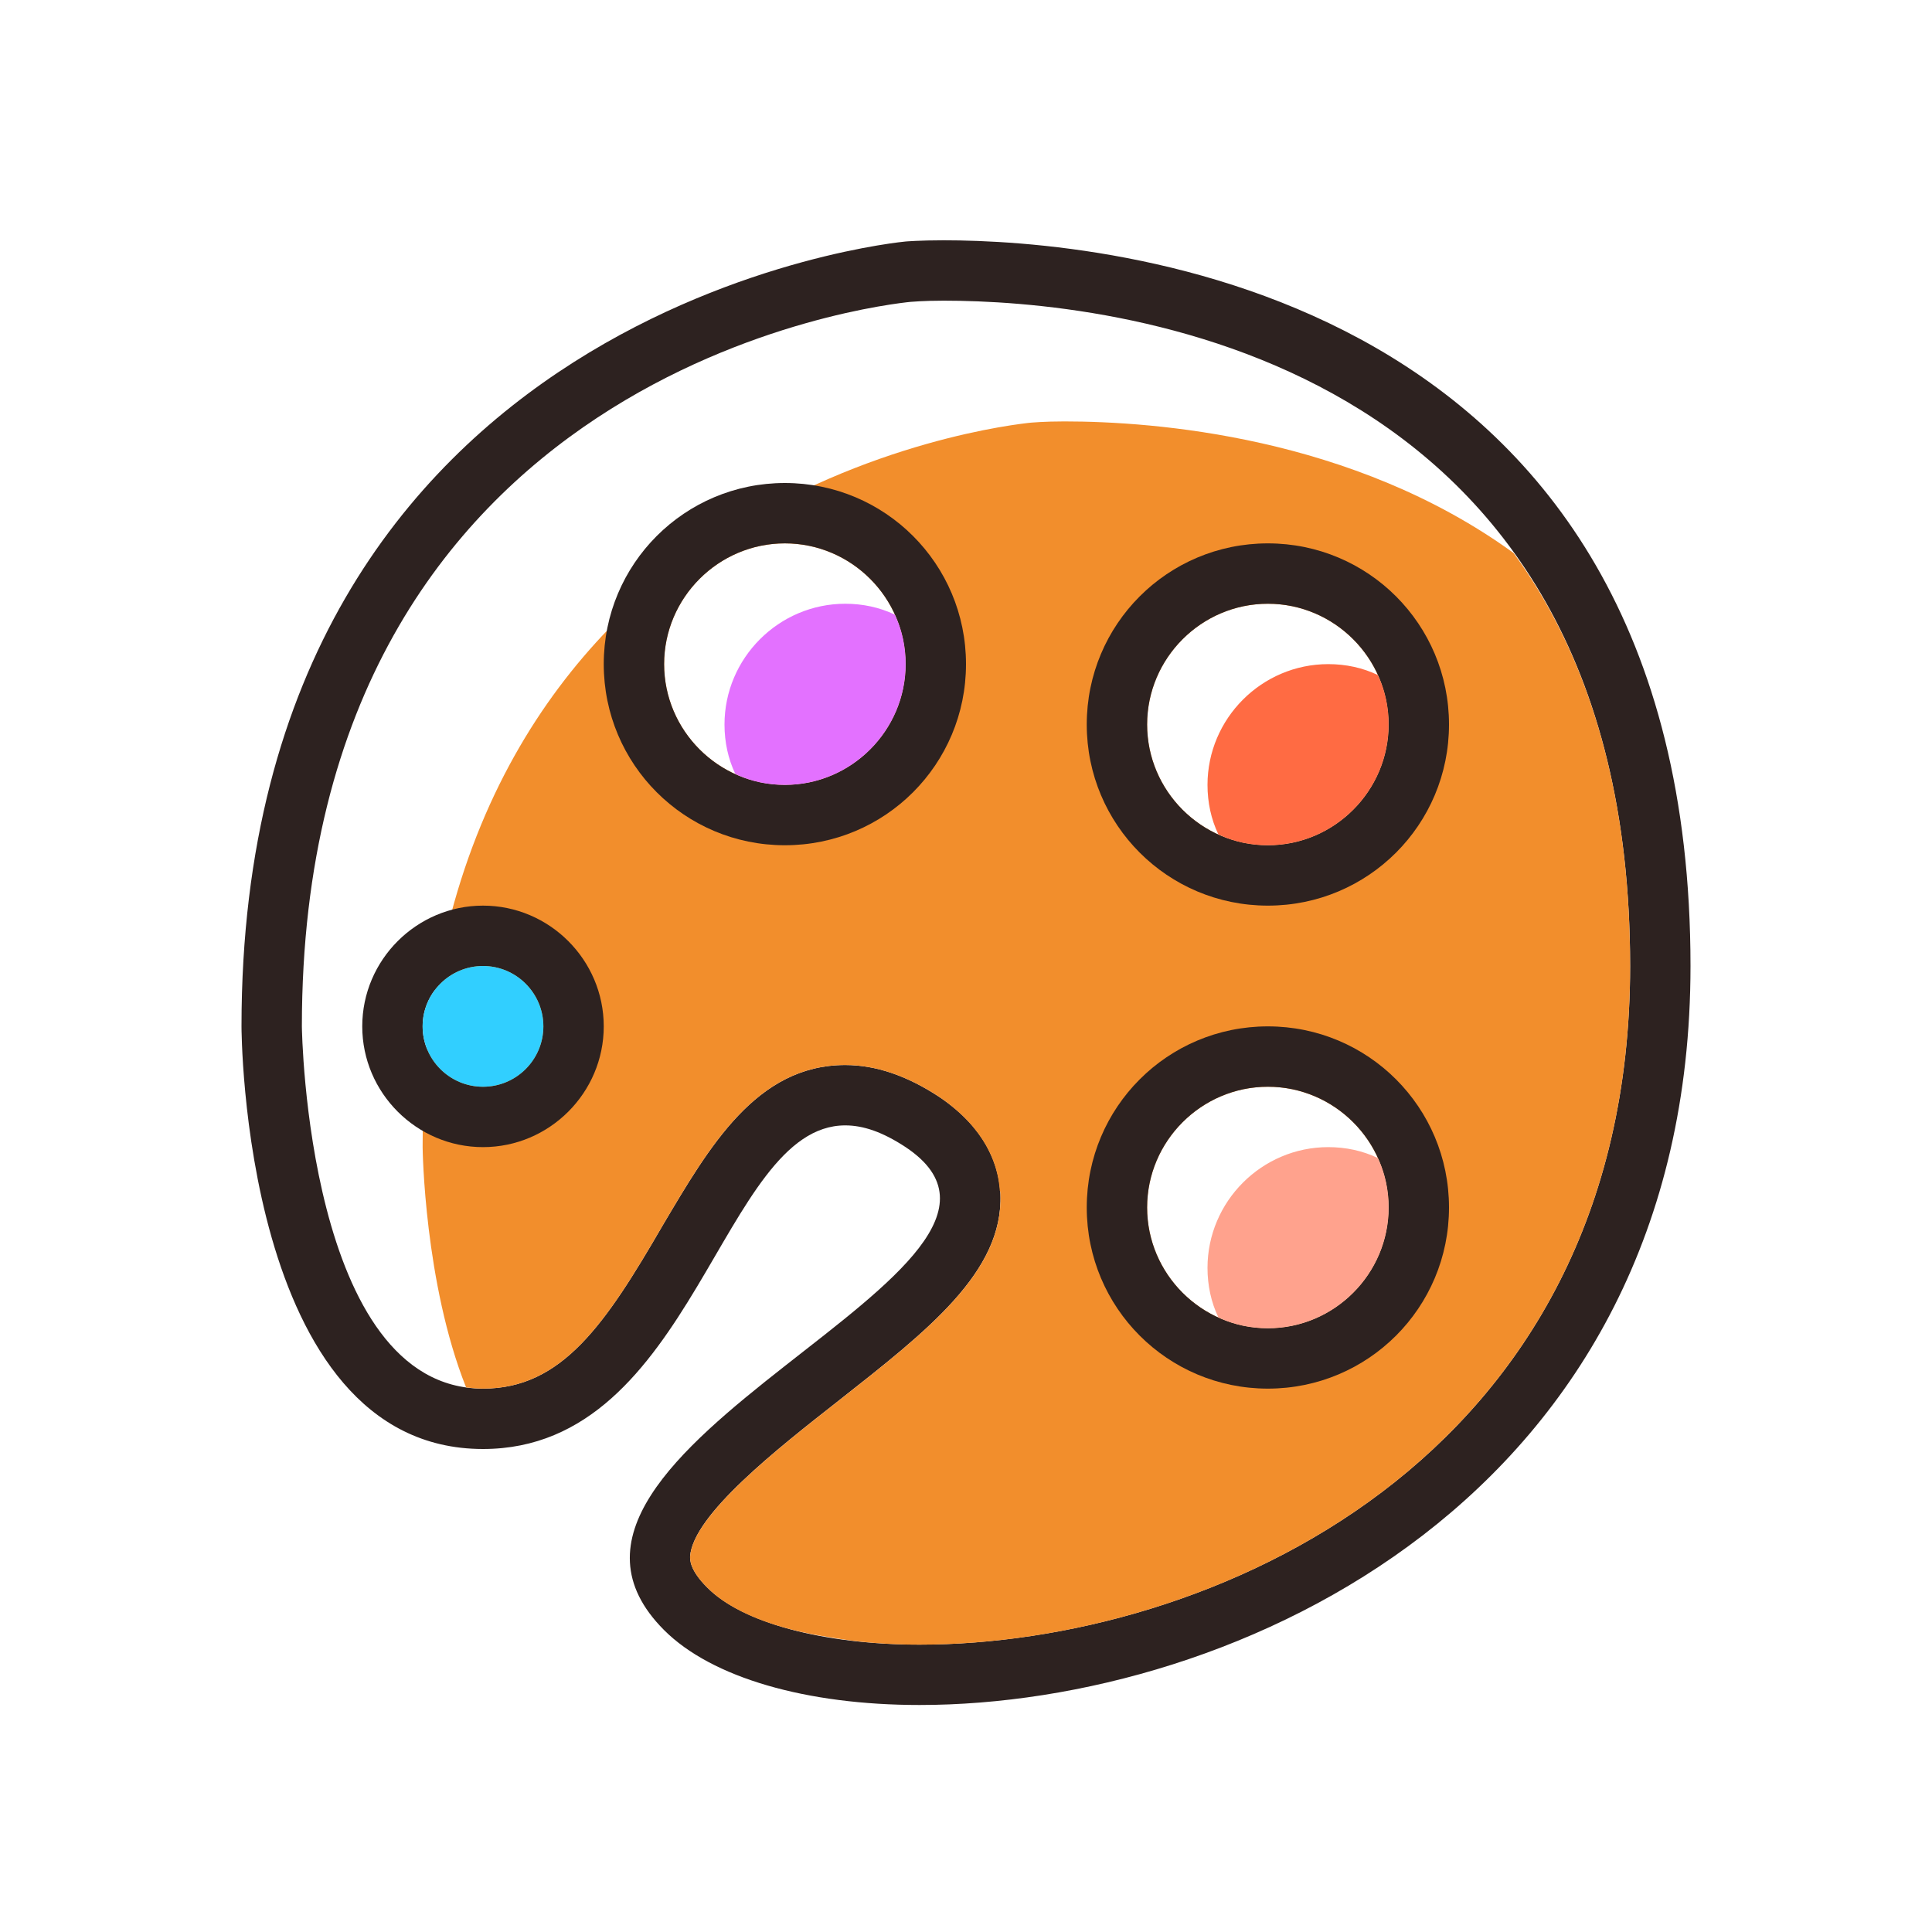 <?xml version="1.0" encoding="utf-8"?>

<!DOCTYPE svg PUBLIC "-//W3C//DTD SVG 1.1//EN" "http://www.w3.org/Graphics/SVG/1.1/DTD/svg11.dtd">
<!-- Uploaded to: SVG Repo, www.svgrepo.com, Generator: SVG Repo Mixer Tools -->
<svg version="1.1" id="Capa_1" xmlns="http://www.w3.org/2000/svg" xmlns:xlink="http://www.w3.org/1999/xlink" 
	 width="800px" height="800px" viewBox="0 0 32 32" enable-background="new 0 0 32 32" xml:space="preserve">
<path fill="#2D2220" d="M15.63,3.98C15.23,3.98,15,4,15,4S4,5,4,17c0,0,0,7,4,7c3.5,0,3.94-5.36,6-5.36c0.3,0,0.62,0.11,1,0.36
	c3,2-7,5-4,8c0.79,0.79,2.36,1.24,4.23,1.24C20.44,28.24,28,24.82,28,16C28,4.73,18.24,3.98,15.63,3.98z M15.23,27.24
	c-1.59,0-2.94-0.36-3.52-0.95c-0.29-0.29-0.28-0.46-0.28-0.51c0.05-0.69,1.44-1.78,2.46-2.58c1.46-1.15,2.73-2.13,2.68-3.42
	c-0.02-0.44-0.21-1.07-1.01-1.61c-0.53-0.35-1.05-0.53-1.56-0.53c-1.47,0-2.25,1.351-3.02,2.65C10.03,21.93,9.31,23,8,23
	c-2.91,0-3-5.94-3-6C5,6.08,14.68,5.04,15.08,5c0.01,0,0.21-0.02,0.55-0.02C18.3,4.98,27,5.78,27,16
	C27,24.25,19.96,27.24,15.23,27.24z"/>
<path fill="#f28e2c" d="M25.07,9.16C22.4,7.22,19.1,6.98,17.63,6.98C17.29,6.98,17.09,7,17.08,7C16.68,7.04,7,8.08,7,19
	c0,0.04,0.03,2.25,0.72,3.98C7.81,22.99,7.9,23,8,23c1.31,0,2.03-1.07,2.98-2.71c0.77-1.3,1.55-2.65,3.02-2.65
	c0.51,0,1.03,0.181,1.56,0.53c0.76,0.521,0.97,1.11,1,1.55c0.01,0.021,0.01,0.04,0.01,0.061c0.05,1.29-1.22,2.27-2.68,3.42
	c-1.02,0.8-2.41,1.89-2.46,2.58c0,0.05-0.01,0.22,0.28,0.51c0.39,0.4,1.12,0.69,2.05,0.83c0.45,0.08,0.95,0.12,1.47,0.12
	C19.96,27.24,27,24.25,27,16C27,12.96,26.23,10.75,25.07,9.16z M13,13c-1.1,0-2-0.9-2-2s0.9-2,2-2s2,0.9,2,2S14.1,13,13,13z M21,22
	c-1.1,0-2-0.9-2-2s0.9-2,2-2s2,0.9,2,2S22.1,22,21,22z M21,14c-1.1,0-2-0.9-2-2s0.9-2,2-2s2,0.9,2,2S22.1,14,21,14z"/>
<path fill="#2D2220" d="M8,15c-1.1,0-2,0.9-2,2c0,1.1,0.9,2,2,2s2-0.9,2-2C10,15.9,9.1,15,8,15z M8,18c-0.55,0-1-0.45-1-1
	s0.45-1,1-1s1,0.45,1,1S8.55,18,8,18z"/>
<circle fill="#31CFFF" cx="8" cy="17" r="1"/>
<path fill="#2D2220" d="M13,8c-1.66,0-3,1.34-3,3s1.34,3,3,3s3-1.34,3-3S14.66,8,13,8z M13,13c-1.1,0-2-0.9-2-2s0.9-2,2-2s2,0.9,2,2
	S14.1,13,13,13z"/>
<path fill="#E371FF" d="M15,11c0,1.1-0.9,2-2,2c-0.29,0-0.57-0.06-0.82-0.18C12.06,12.57,12,12.29,12,12c0-1.1,0.9-2,2-2
	c0.29,0,0.57,0.06,0.82,0.18C14.94,10.43,15,10.71,15,11z"/>
<path fill="#2D2220" d="M21,9c-1.66,0-3,1.34-3,3s1.34,3,3,3s3-1.34,3-3S22.66,9,21,9z M21,14c-1.1,0-2-0.9-2-2s0.9-2,2-2s2,0.9,2,2
	S22.1,14,21,14z"/>
<path fill="#FF6B43" d="M23,12c0,1.1-0.9,2-2,2c-0.29,0-0.57-0.06-0.82-0.18C20.06,13.57,20,13.29,20,13c0-1.1,0.9-2,2-2
	c0.29,0,0.57,0.06,0.82,0.18C22.94,11.43,23,11.71,23,12z"/>
<path fill="#2D2220" d="M21,17c-1.66,0-3,1.34-3,3s1.34,3,3,3s3-1.34,3-3S22.66,17,21,17z M21,22c-1.1,0-2-0.9-2-2s0.9-2,2-2
	s2,0.9,2,2S22.1,22,21,22z"/>
<path fill="#FFA28D" d="M23,20c0,1.1-0.9,2-2,2c-0.29,0-0.57-0.06-0.82-0.18C20.06,21.57,20,21.29,20,21c0-1.1,0.9-2,2-2
	c0.29,0,0.57,0.06,0.82,0.18C22.94,19.43,23,19.71,23,20z"/>
</svg>